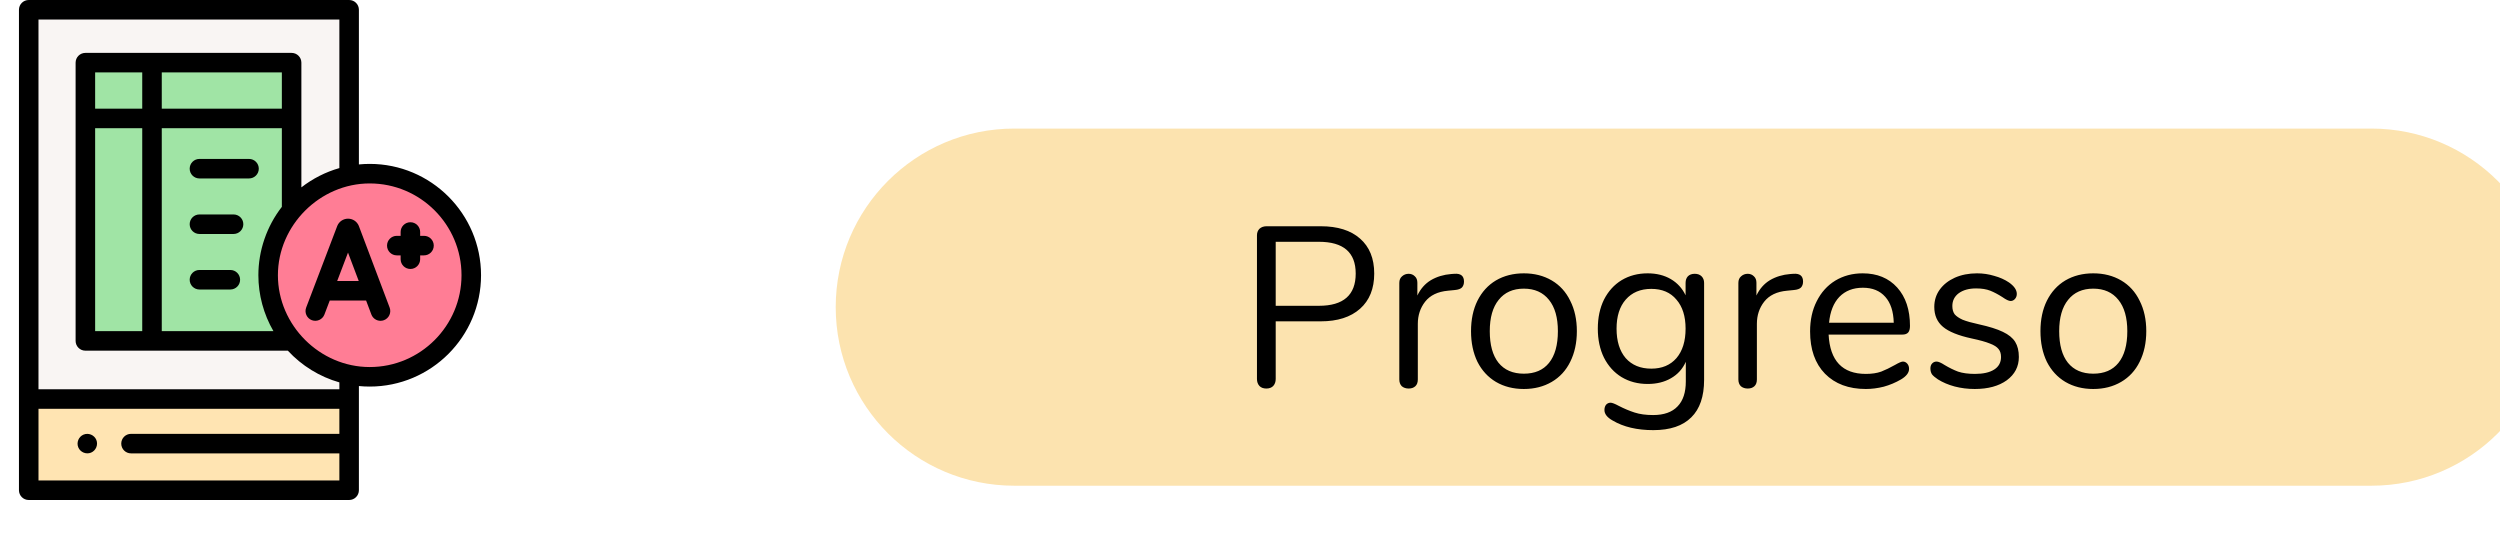 <svg width="350" height="76" viewBox="0 0 350 76" fill="none" xmlns="http://www.w3.org/2000/svg">
<path d="M4.021 55.861H48.879V68.633H4.021V55.861Z" fill="#FFE4B2"/>
<path d="M40.826 29.441C38.775 31.906 37.54 35.077 37.54 38.534C37.54 41.991 38.775 45.162 40.826 47.625C42.848 50.056 45.666 51.801 48.879 52.462V55.861H4.021V1.367H48.879V24.605C45.667 25.265 42.849 27.01 40.826 29.441Z" fill="#F9F5F3"/>
<path d="M11.952 8.772H21.28V16.58H11.952V8.772Z" fill="#A0E4A5"/>
<path d="M11.952 16.58H21.28V47.726H11.952V16.58Z" fill="#A0E4A5"/>
<path d="M21.28 8.772H40.826V16.58H21.28V8.772Z" fill="#A0E4A5"/>
<path d="M40.826 29.441C38.775 31.906 37.54 35.077 37.54 38.534C37.54 41.991 38.775 45.161 40.826 47.625V47.726H21.281V16.58H40.826V29.441Z" fill="#A0E4A5"/>
<path d="M51.759 52.753C59.613 52.753 65.979 46.387 65.979 38.533C65.979 30.68 59.613 24.314 51.759 24.314C43.906 24.314 37.539 30.68 37.539 38.533C37.539 46.387 43.906 52.753 51.759 52.753Z" fill="#FF7D95"/>
<path d="M2.654 1.367L2.654 68.633C2.654 69.388 3.266 70 4.021 70H48.879C49.634 70 50.246 69.388 50.246 68.633V55.864C50.246 55.863 50.246 54.047 50.246 54.047C50.744 54.095 51.249 54.12 51.759 54.12C60.354 54.12 67.346 47.128 67.346 38.533C67.346 29.939 60.354 22.946 51.759 22.946C51.249 22.946 50.744 22.972 50.246 23.02V1.367C50.246 0.612 49.634 0 48.879 0H4.021C3.266 0 2.654 0.612 2.654 1.367ZM5.389 67.266V57.229H47.512V60.739H18.342C17.587 60.739 16.975 61.351 16.975 62.106C16.975 62.861 17.587 63.473 18.342 63.473H47.512V67.266H5.389ZM64.612 38.533C64.612 45.62 58.846 51.386 51.759 51.386C44.767 51.386 38.907 45.535 38.907 38.534C38.907 31.553 44.781 25.681 51.759 25.681C58.846 25.681 64.612 31.446 64.612 38.533ZM38.28 46.359H22.648V17.948H39.459V28.96C37.342 31.68 36.172 35.086 36.172 38.533C36.172 41.271 36.906 43.991 38.28 46.359ZM39.459 15.213H22.648V10.14H39.459V15.213ZM19.913 15.213H13.319V10.14H19.913V15.213ZM13.319 17.948H19.913V46.359H13.319V17.948ZM5.388 2.734H47.512V23.532C45.588 24.078 43.771 25.005 42.193 26.232L42.193 8.773C42.193 8.017 41.581 7.405 40.826 7.405H11.952C11.197 7.405 10.585 8.017 10.585 8.773V47.727C10.585 48.482 11.197 49.094 11.952 49.094L40.299 49.094C42.237 51.196 44.76 52.754 47.512 53.534V54.494H5.388V2.734Z" fill="black"/>
<path d="M13.485 61.582C13.198 60.895 12.388 60.559 11.699 60.844C11.011 61.129 10.675 61.94 10.959 62.628C11.244 63.316 12.058 63.653 12.745 63.368C13.435 63.081 13.767 62.273 13.485 61.582Z" fill="black"/>
<path d="M48.726 30.614C48.726 30.614 48.725 30.614 48.725 30.614C48.061 30.615 47.47 31.012 47.218 31.627C47.214 31.637 47.21 31.647 47.206 31.658L42.863 43.059C42.595 43.765 42.949 44.555 43.654 44.824C44.36 45.092 45.15 44.738 45.419 44.032L46.165 42.074H51.254L51.992 44.029C52.199 44.576 52.719 44.913 53.272 44.913C53.432 44.913 53.595 44.885 53.754 44.825C54.46 44.559 54.817 43.77 54.55 43.063L50.247 31.661C50.243 31.648 50.238 31.636 50.233 31.624C49.981 31.01 49.389 30.614 48.726 30.614ZM47.206 39.339L48.721 35.361L50.223 39.339H47.206Z" fill="black"/>
<path d="M55.551 35.752H56.088V36.289C56.088 37.044 56.7 37.656 57.455 37.656C58.21 37.656 58.822 37.044 58.822 36.289V35.752H59.36C60.115 35.752 60.727 35.139 60.727 34.384C60.727 33.629 60.115 33.017 59.36 33.017H58.822V32.48C58.822 31.725 58.21 31.113 57.455 31.113C56.7 31.113 56.088 31.725 56.088 32.48V33.017H55.551C54.796 33.017 54.184 33.629 54.184 34.384C54.184 35.139 54.796 35.752 55.551 35.752Z" fill="black"/>
<path d="M34.864 22.249H27.922C27.167 22.249 26.555 22.861 26.555 23.616C26.555 24.371 27.167 24.983 27.922 24.983H34.864C35.619 24.983 36.231 24.371 36.231 23.616C36.231 22.861 35.619 22.249 34.864 22.249Z" fill="black"/>
<path d="M32.698 30.023H27.922C27.167 30.023 26.555 30.635 26.555 31.39C26.555 32.145 27.167 32.757 27.922 32.757H32.698C33.453 32.757 34.065 32.145 34.065 31.39C34.065 30.635 33.453 30.023 32.698 30.023Z" fill="black"/>
<path d="M32.247 37.796H27.922C27.167 37.796 26.555 38.408 26.555 39.164C26.555 39.919 27.167 40.531 27.922 40.531H32.247C33.002 40.531 33.614 39.919 33.614 39.164C33.614 38.408 33.002 37.796 32.247 37.796Z" fill="black"/>
<g filter="url(#filter0_d)">
<path d="M110 35C110 21.193 121.193 10 135 10H325C338.807 10 350 21.193 350 35C350 48.807 338.807 60 325 60H230H135C121.193 60 110 48.807 110 35Z" fill="#FCE3AF"/>
<path d="M170.287 46.395C169.881 46.395 169.561 46.278 169.327 46.043C169.092 45.787 168.975 45.457 168.975 45.051V24.955C168.975 24.571 169.092 24.262 169.327 24.027C169.583 23.793 169.913 23.675 170.319 23.675H177.903C180.271 23.675 182.105 24.251 183.407 25.403C184.729 26.555 185.391 28.187 185.391 30.299C185.391 32.411 184.729 34.054 183.407 35.227C182.084 36.401 180.249 36.987 177.903 36.987H171.599V45.051C171.599 45.457 171.481 45.787 171.247 46.043C171.012 46.278 170.692 46.395 170.287 46.395ZM177.647 34.811C181.081 34.811 182.799 33.307 182.799 30.299C182.799 27.334 181.081 25.851 177.647 25.851H171.599V34.811H177.647ZM196.615 30.331C197.511 30.267 197.959 30.63 197.959 31.419C197.959 31.761 197.863 32.038 197.671 32.251C197.479 32.443 197.148 32.561 196.679 32.603L195.719 32.699C194.29 32.827 193.223 33.339 192.519 34.235C191.836 35.11 191.495 36.145 191.495 37.339V45.115C191.495 45.542 191.378 45.862 191.143 46.075C190.908 46.289 190.599 46.395 190.215 46.395C189.831 46.395 189.511 46.289 189.255 46.075C189.02 45.841 188.903 45.521 188.903 45.115V31.611C188.903 31.206 189.031 30.897 189.287 30.683C189.543 30.449 189.852 30.331 190.215 30.331C190.556 30.331 190.844 30.449 191.079 30.683C191.314 30.897 191.431 31.195 191.431 31.579V33.371C191.879 32.433 192.508 31.718 193.319 31.227C194.151 30.737 195.1 30.449 196.167 30.363L196.615 30.331ZM206.336 46.459C204.864 46.459 203.562 46.129 202.432 45.467C201.322 44.806 200.458 43.867 199.84 42.651C199.242 41.414 198.944 39.985 198.944 38.363C198.944 36.742 199.242 35.323 199.84 34.107C200.458 32.87 201.322 31.921 202.432 31.259C203.562 30.598 204.864 30.267 206.336 30.267C207.808 30.267 209.109 30.598 210.24 31.259C211.37 31.921 212.234 32.87 212.832 34.107C213.45 35.323 213.76 36.742 213.76 38.363C213.76 39.985 213.45 41.414 212.832 42.651C212.234 43.867 211.37 44.806 210.24 45.467C209.109 46.129 207.808 46.459 206.336 46.459ZM206.336 44.315C207.872 44.315 209.045 43.814 209.856 42.811C210.688 41.787 211.104 40.305 211.104 38.363C211.104 36.465 210.688 35.003 209.856 33.979C209.024 32.934 207.85 32.411 206.336 32.411C204.821 32.411 203.648 32.934 202.816 33.979C201.984 35.003 201.568 36.465 201.568 38.363C201.568 40.283 201.973 41.755 202.784 42.779C203.616 43.803 204.8 44.315 206.336 44.315ZM230.262 30.331C230.667 30.331 230.987 30.449 231.222 30.683C231.456 30.918 231.574 31.227 231.574 31.611V45.179C231.574 47.505 230.976 49.254 229.782 50.427C228.587 51.622 226.816 52.219 224.47 52.219C222.187 52.219 220.288 51.771 218.774 50.875C218.006 50.449 217.622 49.958 217.622 49.403C217.622 49.105 217.696 48.859 217.846 48.667C218.016 48.475 218.23 48.379 218.486 48.379C218.699 48.379 219.083 48.529 219.638 48.827C220.384 49.211 221.12 49.521 221.846 49.755C222.571 49.99 223.435 50.107 224.438 50.107C225.952 50.107 227.094 49.702 227.862 48.891C228.63 48.102 229.014 46.939 229.014 45.403V42.651C228.566 43.654 227.872 44.422 226.934 44.955C226.016 45.489 224.928 45.755 223.67 45.755C222.304 45.755 221.088 45.435 220.022 44.795C218.976 44.155 218.155 43.249 217.558 42.075C216.982 40.902 216.694 39.547 216.694 38.011C216.694 36.475 216.982 35.121 217.558 33.947C218.155 32.774 218.976 31.867 220.022 31.227C221.088 30.587 222.304 30.267 223.67 30.267C224.907 30.267 225.984 30.534 226.902 31.067C227.819 31.601 228.512 32.358 228.982 33.339V31.611C228.982 31.227 229.088 30.918 229.302 30.683C229.536 30.449 229.856 30.331 230.262 30.331ZM224.182 43.611C225.675 43.611 226.848 43.121 227.702 42.139C228.555 41.137 228.982 39.761 228.982 38.011C228.982 36.283 228.555 34.929 227.702 33.947C226.87 32.945 225.696 32.443 224.182 32.443C222.667 32.443 221.472 32.945 220.598 33.947C219.744 34.929 219.318 36.283 219.318 38.011C219.318 39.761 219.744 41.137 220.598 42.139C221.472 43.121 222.667 43.611 224.182 43.611ZM244.084 30.331C244.98 30.267 245.428 30.63 245.428 31.419C245.428 31.761 245.332 32.038 245.14 32.251C244.948 32.443 244.617 32.561 244.148 32.603L243.188 32.699C241.758 32.827 240.692 33.339 239.988 34.235C239.305 35.11 238.964 36.145 238.964 37.339V45.115C238.964 45.542 238.846 45.862 238.612 46.075C238.377 46.289 238.068 46.395 237.684 46.395C237.3 46.395 236.98 46.289 236.724 46.075C236.489 45.841 236.372 45.521 236.372 45.115V31.611C236.372 31.206 236.5 30.897 236.756 30.683C237.012 30.449 237.321 30.331 237.684 30.331C238.025 30.331 238.313 30.449 238.548 30.683C238.782 30.897 238.9 31.195 238.9 31.579V33.371C239.348 32.433 239.977 31.718 240.788 31.227C241.62 30.737 242.569 30.449 243.636 30.363L244.084 30.331ZM259.405 42.619C259.639 42.619 259.842 42.715 260.013 42.907C260.183 43.099 260.269 43.345 260.269 43.643C260.269 44.177 259.895 44.667 259.149 45.115C258.381 45.563 257.57 45.905 256.717 46.139C255.863 46.353 255.031 46.459 254.221 46.459C251.81 46.459 249.901 45.745 248.493 44.315C247.106 42.886 246.413 40.913 246.413 38.395C246.413 36.795 246.722 35.387 247.341 34.171C247.959 32.934 248.823 31.974 249.933 31.291C251.063 30.609 252.343 30.267 253.773 30.267C255.799 30.267 257.41 30.929 258.605 32.251C259.799 33.574 260.397 35.366 260.397 37.627C260.397 38.054 260.311 38.363 260.141 38.555C259.97 38.747 259.693 38.843 259.309 38.843H249.005C249.197 42.513 250.935 44.347 254.221 44.347C255.053 44.347 255.767 44.241 256.365 44.027C256.962 43.793 257.602 43.483 258.285 43.099C258.839 42.779 259.213 42.619 259.405 42.619ZM253.805 32.283C252.439 32.283 251.341 32.71 250.509 33.563C249.698 34.417 249.218 35.622 249.069 37.179H258.125C258.082 35.601 257.687 34.395 256.941 33.563C256.194 32.71 255.149 32.283 253.805 32.283ZM269.464 46.459C268.482 46.459 267.544 46.342 266.648 46.107C265.773 45.873 264.994 45.542 264.312 45.115C263.928 44.859 263.65 44.625 263.48 44.411C263.33 44.177 263.256 43.899 263.256 43.579C263.256 43.302 263.33 43.078 263.48 42.907C263.65 42.715 263.864 42.619 264.12 42.619C264.376 42.619 264.749 42.779 265.24 43.099C265.88 43.483 266.509 43.793 267.128 44.027C267.768 44.241 268.557 44.347 269.496 44.347C270.648 44.347 271.544 44.145 272.184 43.739C272.824 43.334 273.144 42.747 273.144 41.979C273.144 41.51 273.026 41.137 272.792 40.859C272.557 40.561 272.152 40.305 271.576 40.091C271 39.857 270.157 39.622 269.048 39.387C267.17 38.982 265.826 38.438 265.016 37.755C264.205 37.073 263.8 36.145 263.8 34.971C263.8 34.054 264.056 33.243 264.568 32.539C265.08 31.835 265.784 31.281 266.68 30.875C267.597 30.47 268.632 30.267 269.784 30.267C270.616 30.267 271.416 30.385 272.184 30.619C272.973 30.833 273.666 31.142 274.264 31.547C274.989 32.059 275.352 32.593 275.352 33.147C275.352 33.425 275.266 33.659 275.096 33.851C274.925 34.043 274.722 34.139 274.488 34.139C274.232 34.139 273.848 33.958 273.336 33.595C272.738 33.211 272.173 32.913 271.64 32.699C271.106 32.486 270.445 32.379 269.656 32.379C268.653 32.379 267.842 32.603 267.224 33.051C266.626 33.499 266.328 34.097 266.328 34.843C266.328 35.313 266.434 35.697 266.648 35.995C266.882 36.273 267.256 36.529 267.768 36.763C268.301 36.977 269.058 37.19 270.04 37.403C271.49 37.723 272.61 38.075 273.4 38.459C274.21 38.843 274.786 39.313 275.128 39.867C275.469 40.422 275.64 41.126 275.64 41.979C275.64 43.323 275.074 44.411 273.944 45.243C272.813 46.054 271.32 46.459 269.464 46.459ZM286.055 46.459C284.583 46.459 283.281 46.129 282.151 45.467C281.041 44.806 280.177 43.867 279.559 42.651C278.961 41.414 278.663 39.985 278.663 38.363C278.663 36.742 278.961 35.323 279.559 34.107C280.177 32.87 281.041 31.921 282.151 31.259C283.281 30.598 284.583 30.267 286.055 30.267C287.527 30.267 288.828 30.598 289.959 31.259C291.089 31.921 291.953 32.87 292.551 34.107C293.169 35.323 293.479 36.742 293.479 38.363C293.479 39.985 293.169 41.414 292.551 42.651C291.953 43.867 291.089 44.806 289.959 45.467C288.828 46.129 287.527 46.459 286.055 46.459ZM286.055 44.315C287.591 44.315 288.764 43.814 289.575 42.811C290.407 41.787 290.823 40.305 290.823 38.363C290.823 36.465 290.407 35.003 289.575 33.979C288.743 32.934 287.569 32.411 286.055 32.411C284.54 32.411 283.367 32.934 282.535 33.979C281.703 35.003 281.287 36.465 281.287 38.363C281.287 40.283 281.692 41.755 282.503 42.779C283.335 43.803 284.519 44.315 286.055 44.315Z" fill="black"/>
</g>
<defs>
<filter id="filter0_d" x="109" y="10" width="256" height="66" filterUnits="userSpaceOnUse" color-interpolation-filters="sRGB">
<feFlood flood-opacity="0" result="BackgroundImageFix"/>
<feColorMatrix in="SourceAlpha" type="matrix" values="0 0 0 0 0 0 0 0 0 0 0 0 0 0 0 0 0 0 127 0"/>
<feOffset dx="7" dy="8"/>
<feGaussianBlur stdDeviation="4"/>
<feColorMatrix type="matrix" values="0 0 0 0 0 0 0 0 0 0 0 0 0 0 0 0 0 0 0.25 0"/>
<feBlend mode="normal" in2="BackgroundImageFix" result="effect1_dropShadow"/>
<feBlend mode="normal" in="SourceGraphic" in2="effect1_dropShadow" result="shape"/>
</filter>
</defs>
</svg>
